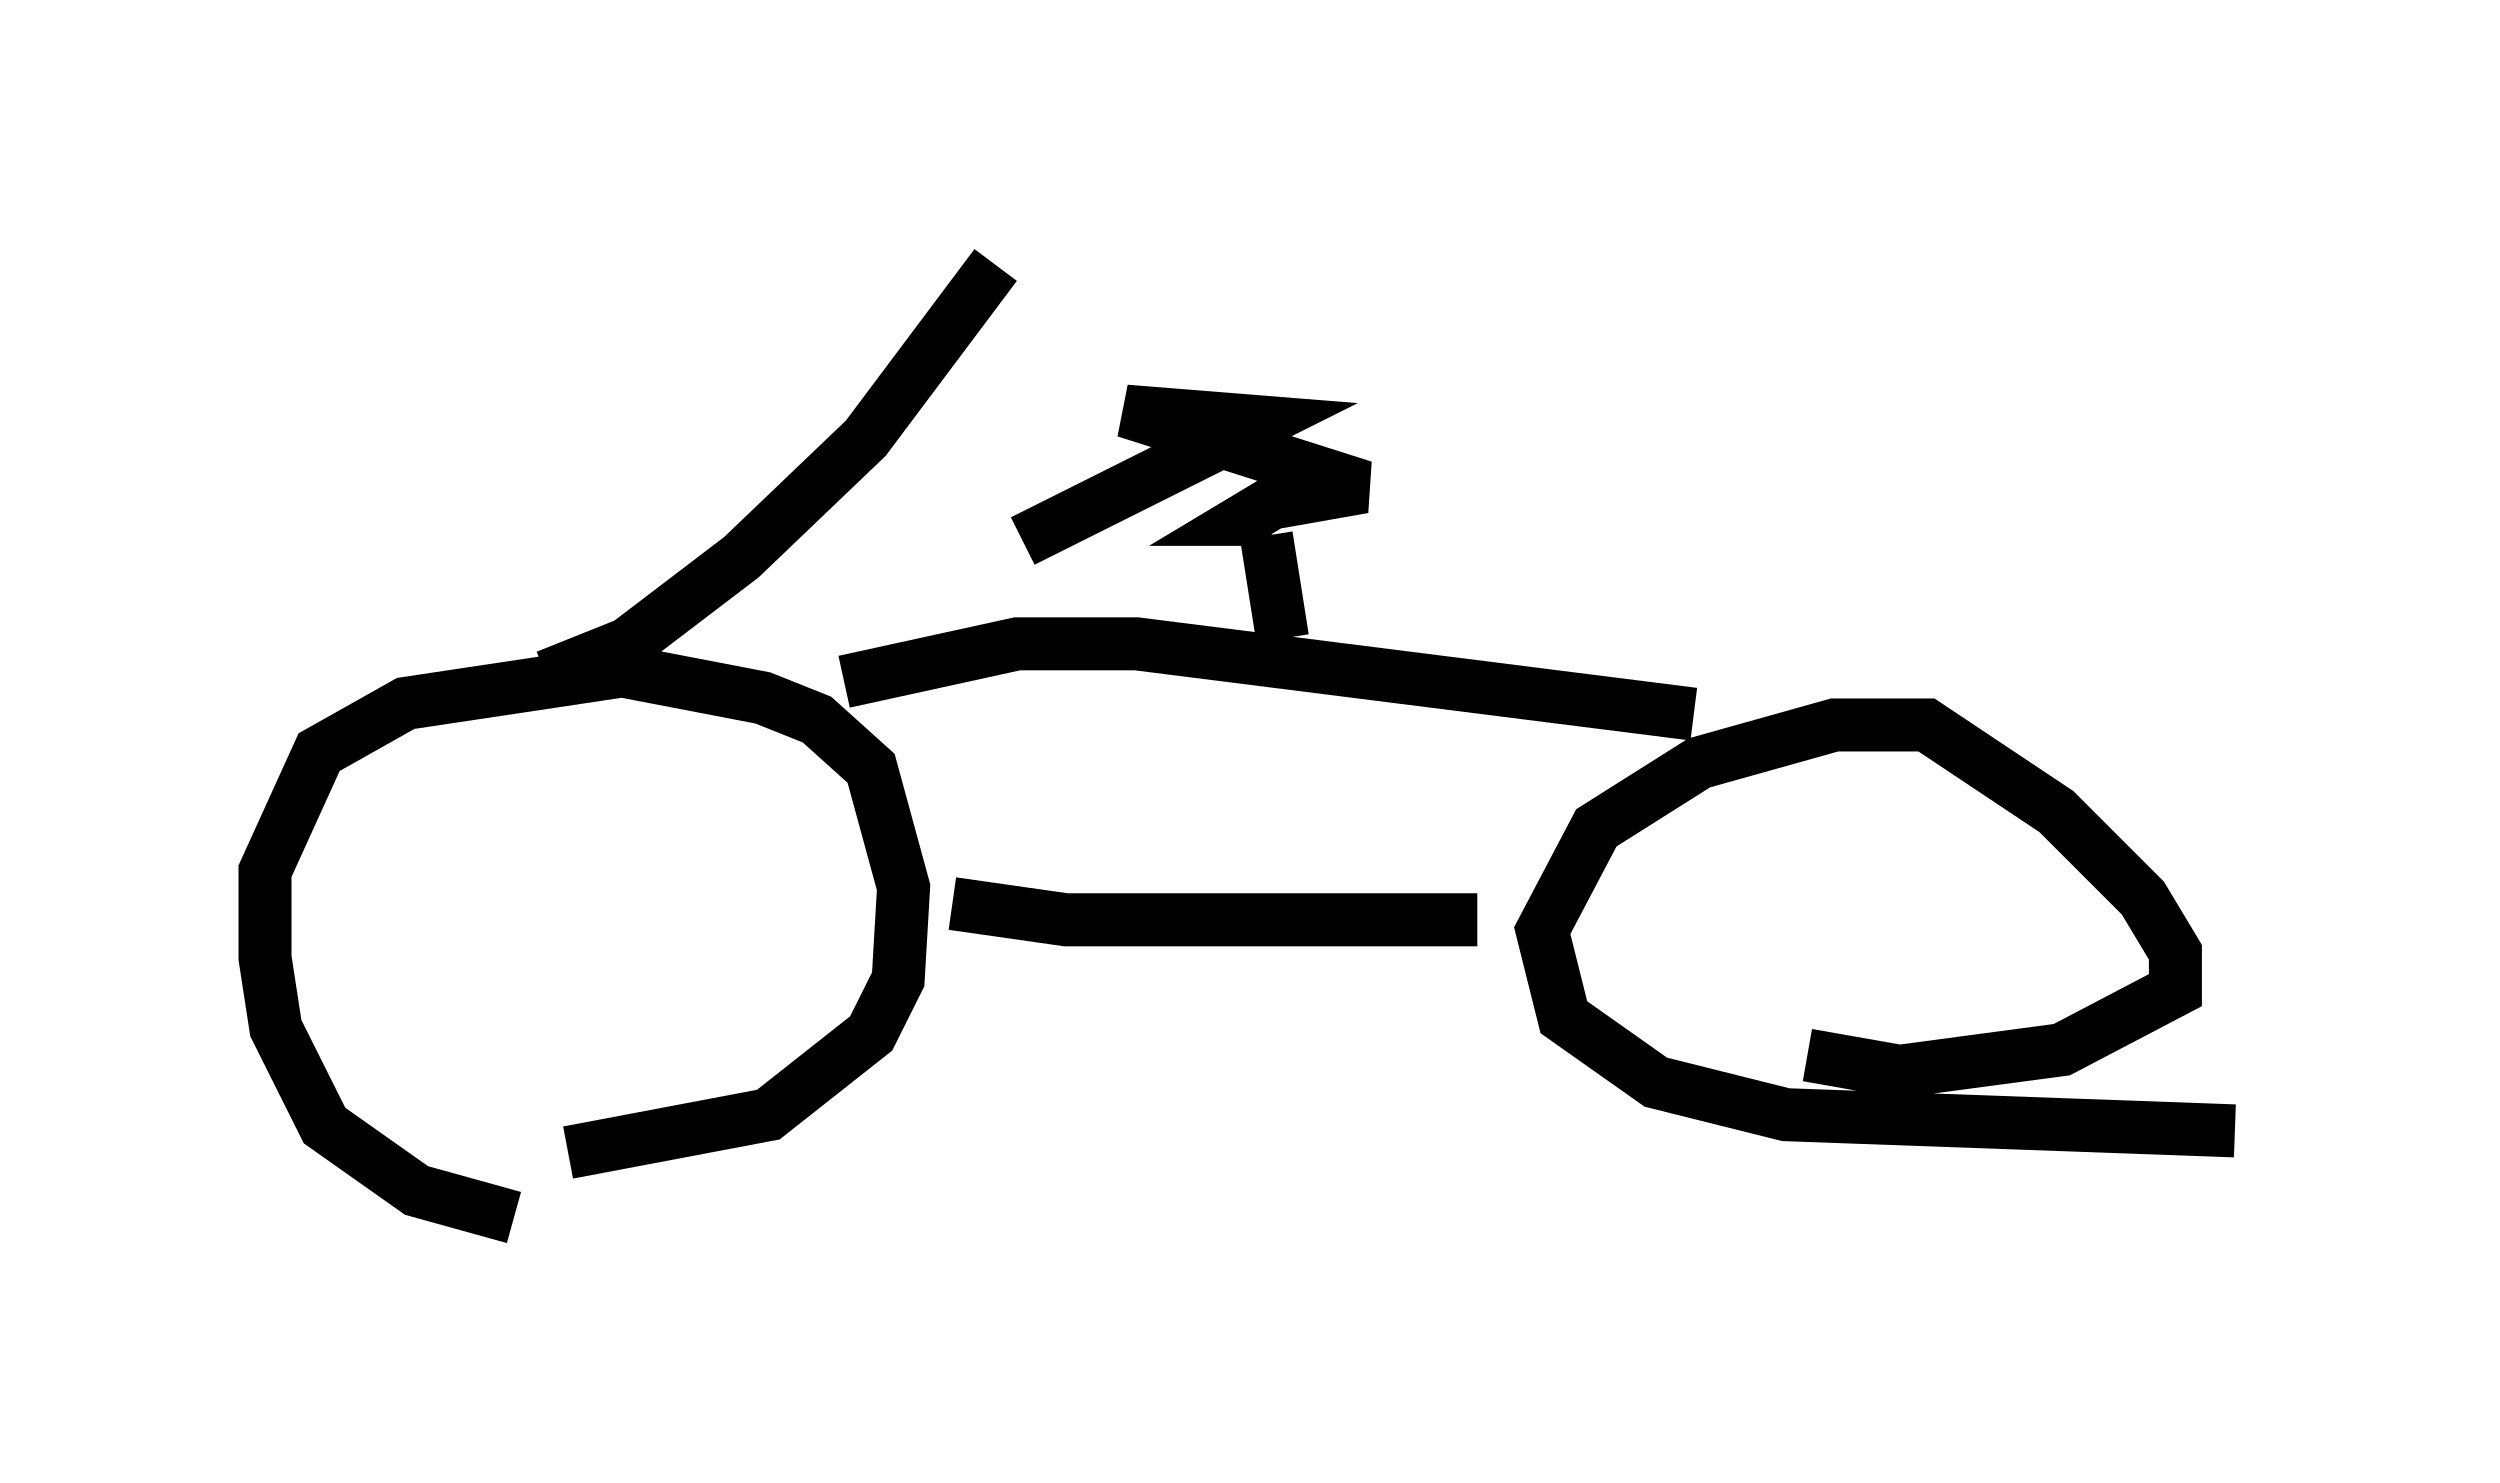 <?xml version="1.0" encoding="utf-8" ?>
<svg baseProfile="full" height="27.967" version="1.1" width="47.159" xmlns="http://www.w3.org/2000/svg" xmlns:ev="http://www.w3.org/2001/xml-events" xmlns:xlink="http://www.w3.org/1999/xlink"><defs /><rect fill="white" height="27.967" width="47.159" x="0" y="0" /><path d="M11.533, 22.967 m-1.838, 0.0 l-1.838, -0.51 -1.735, -1.225 l-0.919, -1.838 -0.204, -1.327 l0.0, -1.633 1.021, -2.246 l1.633, -0.919 4.083, -0.613 l2.654, 0.51 1.021, 0.408 l1.021, 0.919 0.613, 2.246 l-0.102, 1.735 -0.51, 1.021 l-1.94, 1.531 -3.777, 0.715 m31.442, -0.408 l-8.473, -0.306 -2.45, -0.613 l-1.735, -1.225 -0.408, -1.633 l1.021, -1.94 1.94, -1.225 l2.552, -0.715 1.735, 0.0 l2.45, 1.633 1.633, 1.633 l0.613, 1.021 0.0, 0.715 l-2.144, 1.123 -3.063, 0.408 l-1.735, -0.306 m-6.227, -2.552 l-7.758, 0.0 -2.144, -0.306 m-2.042, -4.185 l3.267, -0.715 2.246, 0.0 l10.515, 1.327 m-7.758, -1.429 l-0.306, -1.94 m0.102, -0.306 l-0.51, 0.0 0.51, -0.306 l1.735, -0.306 -4.492, -1.429 l2.552, 0.204 -4.492, 2.246 m-8.983, 2.552 l1.531, -0.613 2.144, -1.633 l2.348, -2.246 2.45, -3.267 " fill="none" stroke="black" stroke-width="1" /></svg>